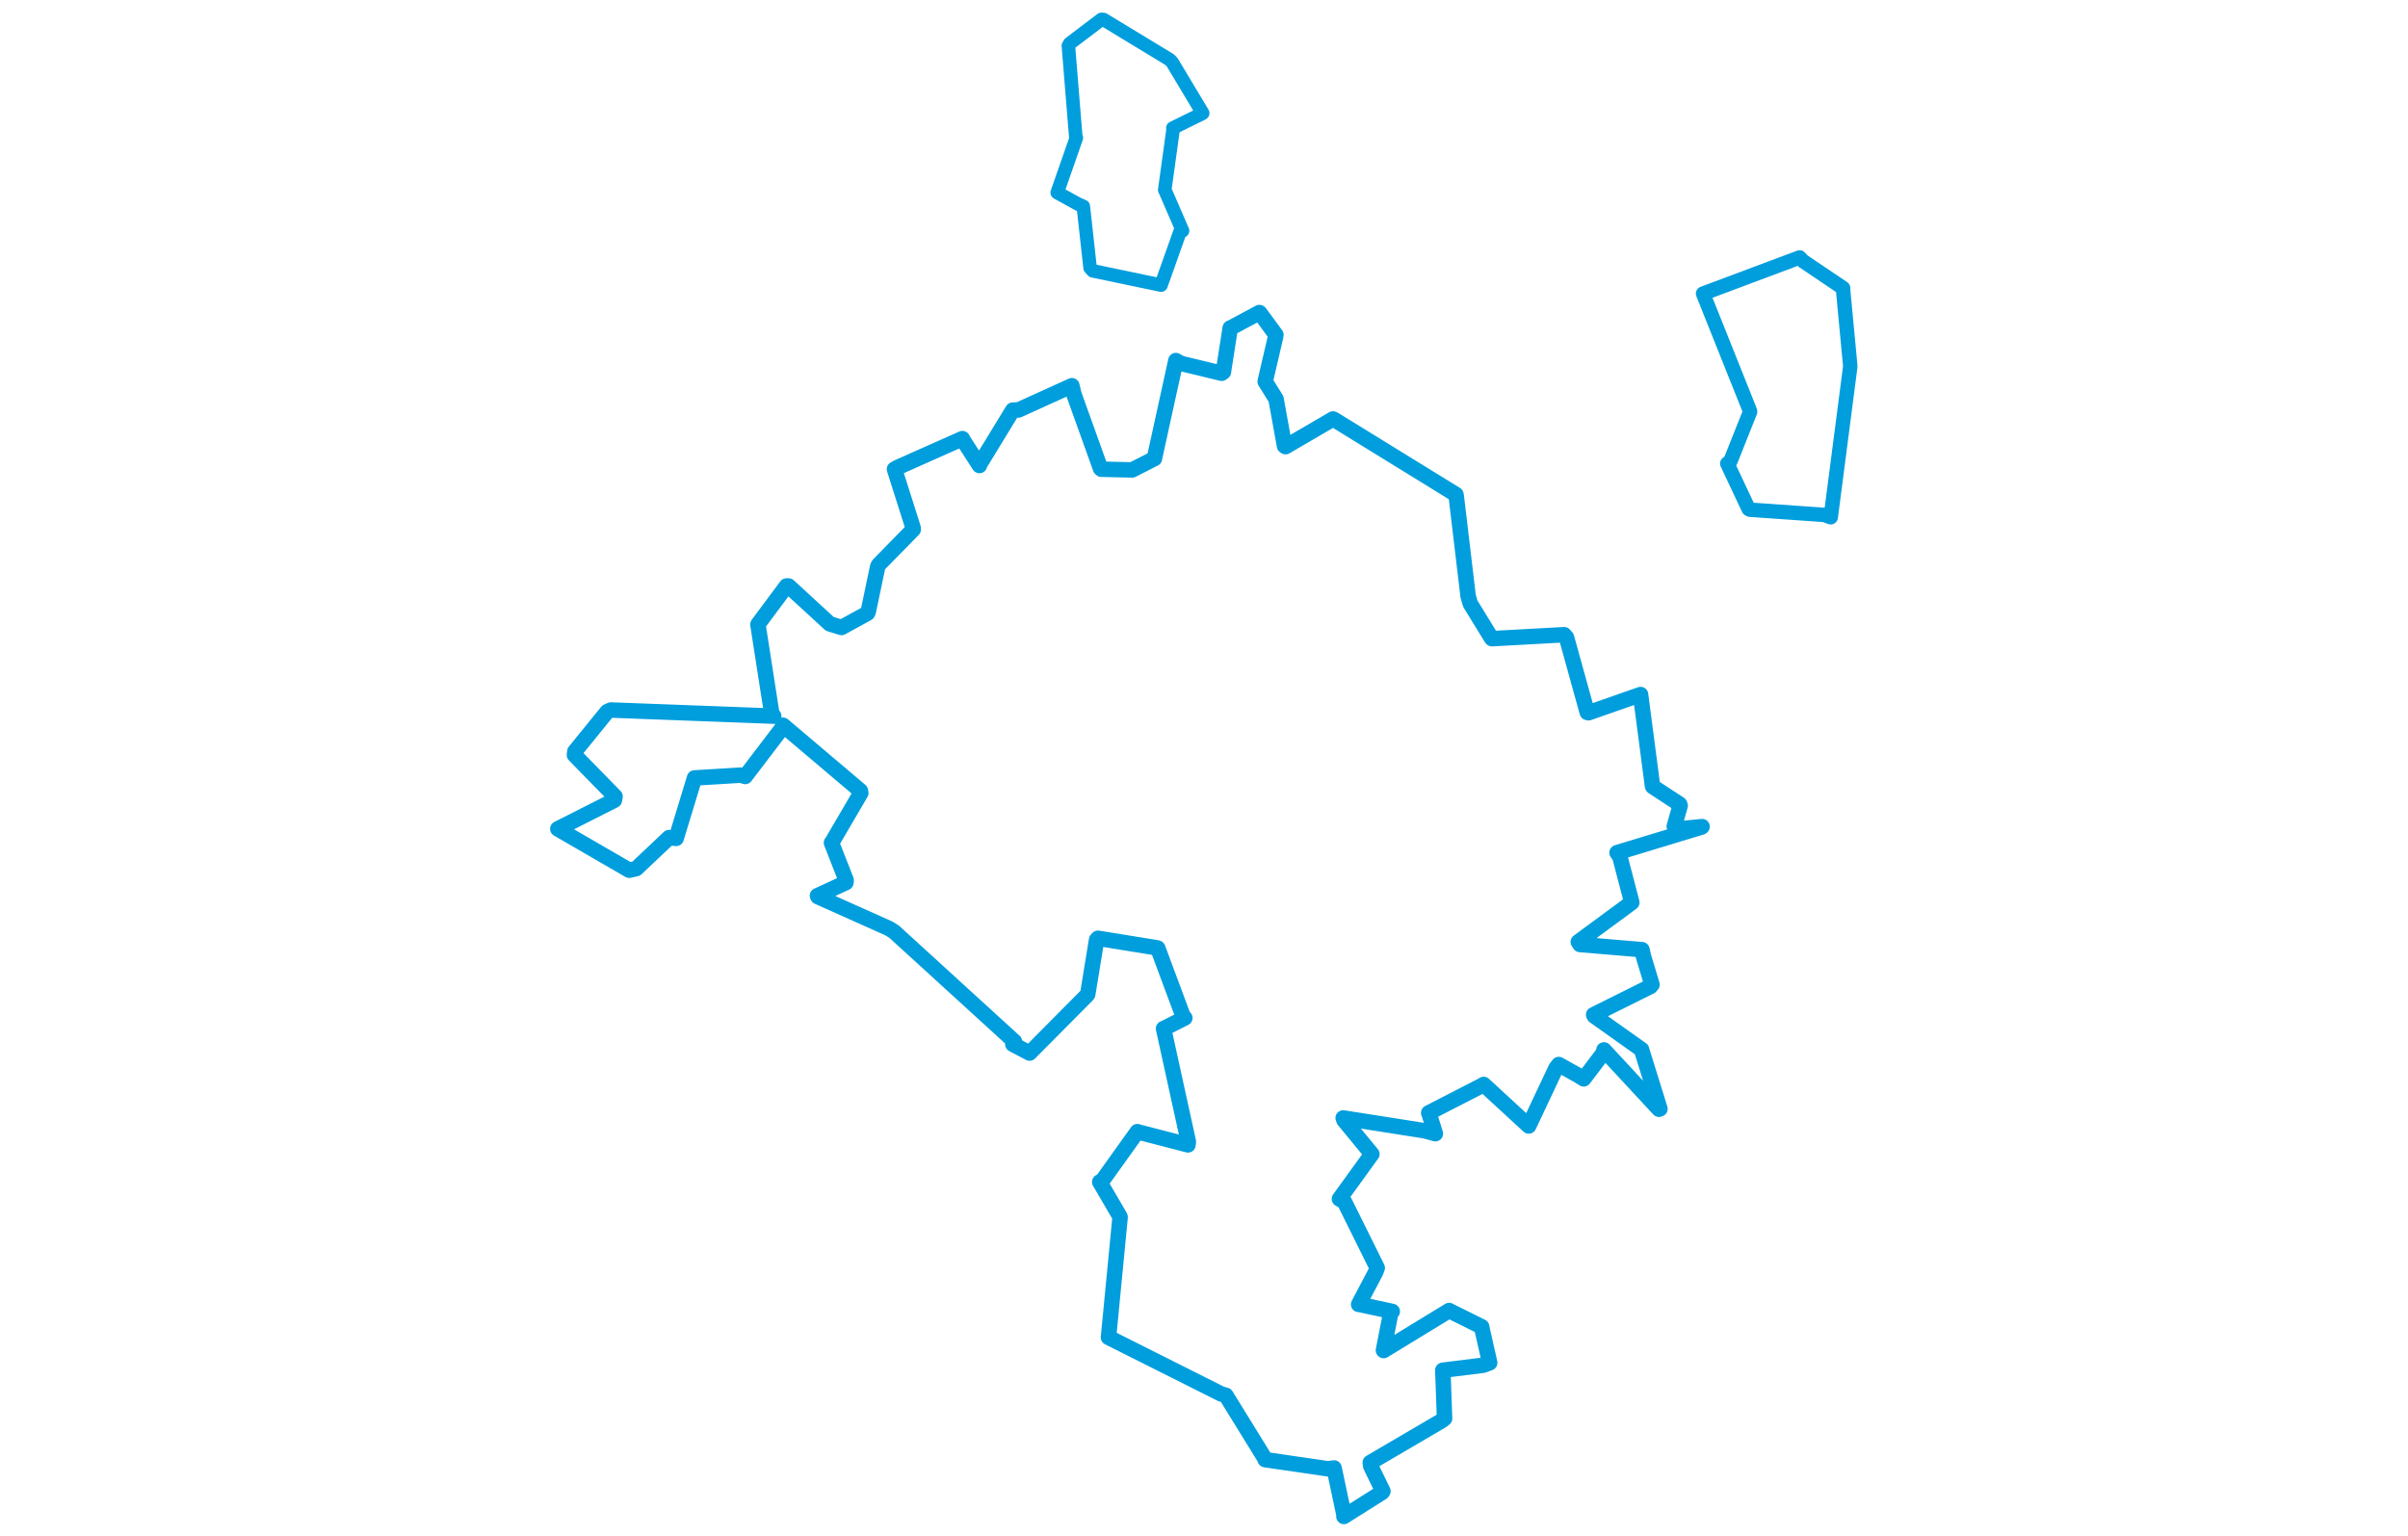 <svg viewBox="0 0 552.797 637.932" width="1000" xmlns="http://www.w3.org/2000/svg"><polygon points="8.053,344.272 37.708,361.456 40.615,360.799 54.259,347.904 57.184,348.232 64.573,323.963 64.815,323.131 84.121,321.956 85.864,322.515 100.985,302.677 101.56,301.243 133.683,328.453 133.883,329.381 121.879,349.889 121.69,350.052 127.791,365.601 127.69,366.594 115.88,372.044 116.062,372.448 145.602,385.668 147.742,387.028 197.678,432.603 197.015,433.736 202.547,436.655 203.961,437.406 227.667,413.514 228.113,412.986 231.806,390.33 232.392,389.729 256.945,393.714 257.192,393.811 267.875,422.535 268.441,422.819 260.123,427.014 259.597,427.223 269.895,474.199 269.744,475.538 248.876,470.127 248.73,470.045 233.726,491.024 233.098,490.943 241.42,505.2 241.558,505.534 236.777,555.095 236.722,555.489 283.593,579.024 285.495,579.57 301.707,605.851 301.788,606.279 327.861,610.092 330.407,609.753 334.598,629.483 334.5,629.879 350.384,619.867 350.705,619.397 345.641,608.959 345.44,607.503 375.139,590.101 376.298,589.192 375.604,569.965 375.578,569.152 392.383,567.055 395.048,566.052 392.102,553.023 391.704,551.083 378.228,544.395 378.216,544.349 350.999,560.964 350.922,560.861 353.926,545.482 354.586,544.732 341.002,541.813 340.613,541.802 347.756,528.246 348.335,526.64 334.722,499.179 332.643,497.987 345.976,479.537 346.122,479.376 334.547,465.339 334.197,464.362 367.994,469.671 372.487,470.883 369.882,462.602 369.722,462.249 391.737,450.93 392.532,450.443 410.739,467.205 411.246,467.681 422.559,443.682 423.728,442.172 431.665,446.61 434.077,448.119 442.437,437.096 442.488,436.093 465.353,460.743 465.743,460.583 458.141,436.124 458.124,435.96 438.461,421.994 438.213,421.48 461.784,409.734 462.444,408.999 458.872,397.15 458.278,394.466 432.523,392.307 431.838,391.232 453.934,374.959 454.058,374.85 449.074,355.761 447.936,354.17 483.029,343.533 483.243,343.35 473.977,344.263 471.703,343.227 474.144,334.624 473.915,334.025 462.786,326.742 462.661,326.524 457.728,288.828 457.692,288.496 436.102,296.052 435.566,295.92 426.936,264.781 425.96,263.636 395.982,265.281 395.799,265.101 386.991,250.742 386.08,247.573 381.113,205.742 381.007,205.398 330.507,174.29 329.96,174.032 310.265,185.518 309.849,185.258 306.314,165.724 301.799,158.481 306.149,139.793 306.25,139.057 299.497,129.881 299.401,129.83 287.394,136.264 287.287,136.227 284.443,154.534 283.72,155.036 266.795,150.949 264.719,149.767 256.34,187.966 255.804,190.481 246.699,195.116 246.585,195.186 233.782,194.896 233.437,194.6 222.366,163.725 221.531,160.214 199.333,170.293 196.979,170.355 183.113,193.083 183.149,193.35 176.516,183.073 176.055,182.19 149.253,194.112 147.865,194.881 155.584,219.213 155.649,219.924 141.324,234.545 140.909,235.284 136.961,254.101 136.659,254.711 125.876,260.628 120.998,259.142 103.869,243.39 103.026,243.398 91.741,258.56 91.145,259.371 96.882,296.225 97.722,297.462 30.081,294.915 28.548,295.61 15.13,312.131 14.96,313.587 31.821,330.827 31.523,332.397 8.053,344.272" stroke="#009edd" stroke-width="6.428px" fill="none" stroke-linejoin="round" vector-effect="non-scaling-stroke"></polygon><polygon points="215.445,79.999 223.993,84.711 226.277,85.732 229.099,111.266 230.201,112.486 258.243,118.354 258.568,118.418 266.459,96.205 267.486,95.858 260.201,79.033 260.091,78.917 263.623,53.362 263.459,53.195 275.742,47.123 275.86,47.011 263.143,25.794 262.104,24.756 234.631,8.084 233.826,8.053 220.662,18.03 220.078,19.017 223.185,57.236 223.383,57.253 215.445,79.999" stroke="#009edd" stroke-width="5.621px" fill="none" stroke-linejoin="round" vector-effect="non-scaling-stroke"></polygon><polygon points="483.658,121.947 503.04,170.468 503.183,171.015 495.038,191.486 493.707,192.537 502.594,211.426 503.147,211.716 533.966,213.876 536.664,214.84 544.736,152.634 544.744,151.621 541.851,120.922 541.805,119.663 525.192,108.463 523.742,106.938 483.658,121.947" stroke="#009edd" stroke-width="5.997px" fill="none" stroke-linejoin="round" vector-effect="non-scaling-stroke"></polygon></svg>